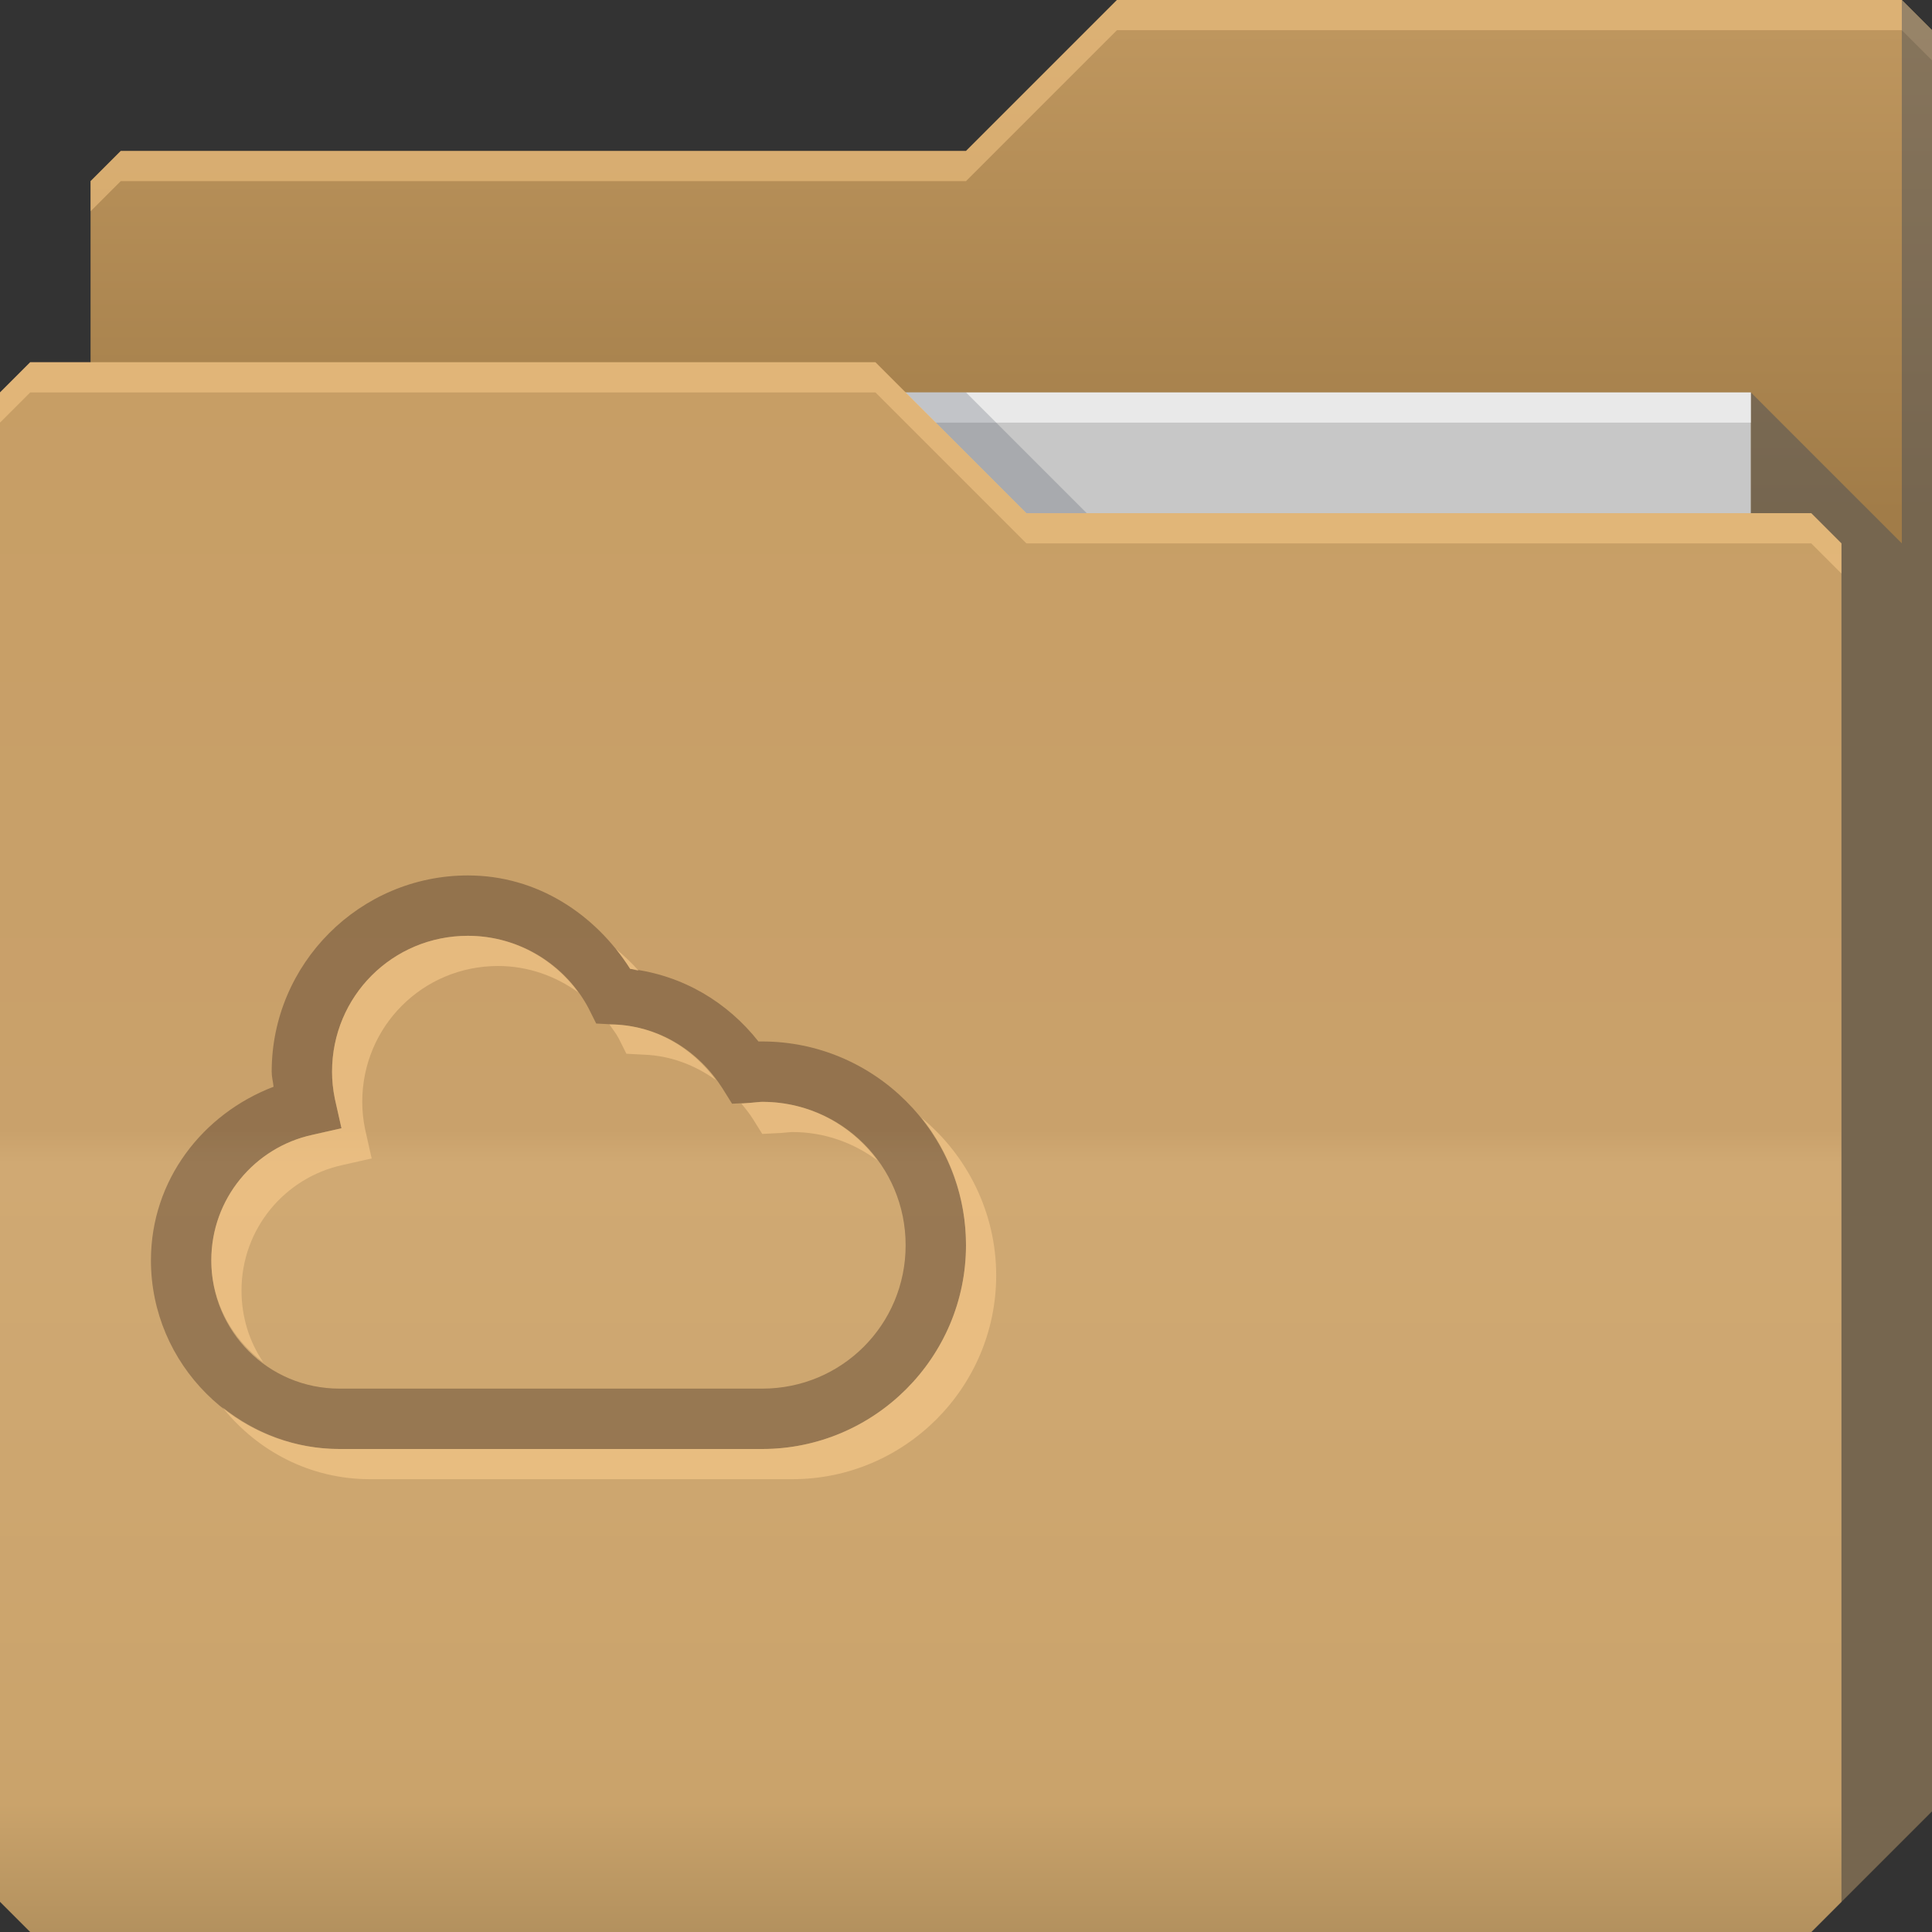 <?xml version="1.0" encoding="UTF-8" standalone="no"?>
<!-- Created with Inkscape (http://www.inkscape.org/) -->

<svg
   xmlns:dc="http://purl.org/dc/elements/1.1/"
   xmlns:cc="http://creativecommons.org/ns#"
   xmlns:rdf="http://www.w3.org/1999/02/22-rdf-syntax-ns#"
   xmlns:svg="http://www.w3.org/2000/svg"
   xmlns="http://www.w3.org/2000/svg"
   xmlns:xlink="http://www.w3.org/1999/xlink"
   xmlns:sodipodi="http://sodipodi.sourceforge.net/DTD/sodipodi-0.dtd"
   xmlns:inkscape="http://www.inkscape.org/namespaces/inkscape"
   id="svg13094"
   height="64"
   width="64"
   version="1.1"
   inkscape:version="0.48.4 r9939"
   sodipodi:docname="folder-meocloud.svg"
   inkscape:export-filename="folder.png"
   inkscape:export-xdpi="90"
   inkscape:export-ydpi="90">
  <rect width="100%" height="100%" fill="#333333" stroke="none"/>
  <sodipodi:namedview
     pagecolor="#ffffff"
     bordercolor="#666666"
     borderopacity="1"
     objecttolerance="10"
     gridtolerance="10"
     guidetolerance="10"
     inkscape:pageopacity="0"
     inkscape:pageshadow="2"
     inkscape:window-width="1920"
     inkscape:window-height="1022"
     id="namedview46"
     showgrid="true"
     inkscape:snap-bbox="true"
     inkscape:bbox-paths="true"
     inkscape:bbox-nodes="true"
     inkscape:snap-bbox-edge-midpoints="true"
     inkscape:snap-bbox-midpoints="true"
     inkscape:snap-nodes="true"
     inkscape:object-paths="true"
     inkscape:snap-intersection-paths="true"
     inkscape:object-nodes="true"
     inkscape:snap-smooth-nodes="true"
     inkscape:snap-midpoints="true"
     inkscape:snap-object-midpoints="true"
     inkscape:snap-center="true"
     fit-margin-top="0"
     fit-margin-left="0"
     fit-margin-right="0"
     fit-margin-bottom="0"
     inkscape:zoom="14.75"
     inkscape:cx="38.452341"
     inkscape:cy="25.920119"
     inkscape:window-x="-5"
     inkscape:window-y="23"
     inkscape:window-maximized="1"
     inkscape:current-layer="svg13094"
     showguides="true"
     inkscape:guide-bbox="true"
     inkscape:snap-page="true"
     inkscape:snap-global="true">
    <inkscape:grid
       type="xygrid"
       id="grid3023"
       empspacing="5"
       visible="true"
       enabled="true"
       snapvisiblegridlinesonly="true"
       originx="-80px"
       originy="-75px" />
  </sodipodi:namedview>
  <defs
     id="defs11">
    <linearGradient
       id="linearGradient3841-4-4">
      <stop
         style="stop-color:#a17c48;stop-opacity:1;"
         offset="0"
         id="stop3843-9-9" />
      <stop
         style="stop-color:#be965e;stop-opacity:1;"
         offset="1"
         id="stop3845-3-7" />
    </linearGradient>
    <linearGradient
       inkscape:collect="always"
       xlink:href="#linearGradient3969-5"
       id="linearGradient3025"
       gradientUnits="userSpaceOnUse"
       x1="29.875"
       y1="64.082"
       x2="29.875"
       y2="12.082"
       gradientTransform="translate(0.625,-0.082)" />
    <linearGradient
       id="linearGradient3969-5">
      <stop
         style="stop-color:#b3915e;stop-opacity:1;"
         offset="0"
         id="stop3971-52" />
      <stop
         id="stop3977-7"
         offset="0.082"
         style="stop-color:#caa36b;stop-opacity:1;" />
      <stop
         style="stop-color:#d0a973;stop-opacity:1;"
         offset="0.49"
         id="stop3979-2" />
      <stop
         id="stop3981-6"
         offset="0.511"
         style="stop-color:#c9a16b;stop-opacity:1;" />
      <stop
         style="stop-color:#c79e65;stop-opacity:1;"
         offset="1"
         id="stop3973-4" />
    </linearGradient>
    <linearGradient
       y2="32.976"
       x2="77.278"
       y1="48.976"
       x1="77.278"
       gradientTransform="translate(-33,-31.976)"
       gradientUnits="userSpaceOnUse"
       id="linearGradient3951"
       xlink:href="#linearGradient3841-4-4"
       inkscape:collect="always" />
  </defs>
  <path
     sodipodi:nodetypes="cccccccccc"
     inkscape:connector-curvature="0"
     id="path3833"
     d="m 3,6 -10e-8,58 L 60,64 64,60 64,1 63,0 37,0 32,5 4,5 z"
     style="fill:url(#linearGradient3951);fill-opacity:1;fill-rule:nonzero;stroke:none" />
  <path
     inkscape:connector-curvature="0"
     id="path3800"
     d="M 37,0 32,5 4,5 3,6 3,7 4,6 32,6 37,1 63,1 64,2 64,1 63,0 37,0 z"
     style="color:#000000;fill:#ffd08f;fill-opacity:0.466;fill-rule:nonzero;stroke:none;stroke-width:1;marker:none;visibility:visible;display:inline;overflow:visible;enable-background:accumulate" />
  <path
     style="fill:#c7c7c7;fill-opacity:1;fill-rule:nonzero"
     inkscape:connector-curvature="0"
     id="path3920"
     d="m 7,13 51,0 0,31 -51,0 z"
     sodipodi:nodetypes="ccccc" />
  <path
     style="fill:#3e4959;fill-opacity:0.432"
     inkscape:connector-curvature="0"
     d="m 58,13 0,51 2,0 4,-4 0,-59 -1,-1 0,18 z"
     id="path3802"
     sodipodi:nodetypes="cccccccc" />
  <path
     sodipodi:nodetypes="ccccc"
     style="fill:#ffffff;fill-opacity:0.602;fill-rule:nonzero"
     d="m 7,13 51,0 0,1 -51,0 z"
     id="path4253"
     inkscape:connector-curvature="0" />
  <path
     sodipodi:nodetypes="ccccc"
     inkscape:connector-curvature="0"
     id="path3982"
     d="m 30,13 4,4 2,0 -4,-4 z"
     style="color:#000000;fill:#3e4959;fill-opacity:0.23;fill-rule:nonzero;stroke-width:1;stroke-linecap:butt;stroke-linejoin:miter;stroke-miterlimit:4;stroke-opacity:1;stroke-dasharray:none;stroke-dashoffset:0;marker:none;visibility:visible;display:inline;overflow:visible;enable-background:accumulate" />
  <path
     inkscape:export-ydpi="90"
     inkscape:export-xdpi="90"
     sodipodi:nodetypes="ccccccccccc"
     style="fill:url(#linearGradient3025);fill-opacity:1;fill-rule:nonzero"
     inkscape:connector-curvature="0"
     d="m 0,13 0,50 1,1 59,0 1,-1 0,-45 -1,-1 -26,1e-6 -5,-5 L 1,12 z"
     id="path3916" />
  <path
     inkscape:connector-curvature="0"
     id="path3046"
     d="m 1,12 -1,1 0,1 1,-1 28,0 5,5 26,0 1,1 0,-1 -1,-1 -26,0 -5,-5 -28,0 z"
     style="fill:#ffd08f;fill-opacity:0.466;fill-rule:nonzero" />
  <path
     inkscape:connector-curvature="0"
     id="path3061"
     d="M 15.5,29 C 11.922,29 9,31.922 9,35.5 9,35.684 9.046,35.829 9.062,36 6.711,36.899 5,39.093 5,41.75 5,45.19 7.81,48 11.25,48 l 14,0 C 28.966,48 32,44.966 32,41.25 32,37.534 28.966,34.5 25.25,34.5 c -0.053,0 -0.078,-0.002 -0.125,0 -1.03,-1.305 -2.505,-2.195 -4.25,-2.406 C 19.718,30.283 17.796,29 15.5,29 z m 0,2 c 1.739,0 3.248,0.978 4,2.406 l 0.25,0.5 0.594,0.031 c 1.525,0.06 2.819,0.895 3.594,2.125 l 0.312,0.5 0.625,-0.031 C 25.055,36.517 25.174,36.5 25.25,36.5 27.885,36.5 30,38.615 30,41.25 30,43.885 27.885,46 25.25,46 l -14,0 C 8.891,46 7,44.109 7,41.75 7,39.705 8.436,38.01 10.344,37.594 L 11.312,37.375 11.094,36.406 C 11.028,36.085 11,35.789 11,35.5 11,33.003 13.003,31 15.5,31 z"
     style="font-size:medium;font-style:normal;font-variant:normal;font-weight:normal;font-stretch:normal;text-indent:0;text-align:start;text-decoration:none;line-height:normal;letter-spacing:normal;word-spacing:normal;text-transform:none;direction:ltr;block-progression:tb;writing-mode:lr-tb;text-anchor:start;baseline-shift:baseline;color:#000000;fill:#201010;fill-opacity:0.315;fill-rule:nonzero;stroke:none;stroke-width:1;marker:none;visibility:visible;display:inline;overflow:visible;enable-background:accumulate;font-family:Sans;-inkscape-font-specification:Sans" />
  <path
     style="font-size:medium;font-style:normal;font-variant:normal;font-weight:normal;font-stretch:normal;text-indent:0;text-align:start;text-decoration:none;line-height:normal;letter-spacing:normal;word-spacing:normal;text-transform:none;direction:ltr;block-progression:tb;writing-mode:lr-tb;text-anchor:start;baseline-shift:baseline;color:#000000;fill:#ffd08f;fill-opacity:0.544;fill-rule:nonzero;stroke:none;stroke-width:1;marker:none;visibility:visible;display:inline;overflow:visible;enable-background:accumulate;font-family:Sans;-inkscape-font-specification:Sans"
     d="M 15.5 31 C 13.003 31 11 33.003 11 35.5 C 11 35.789 11.028 36.085 11.094 36.406 L 11.312 37.375 L 10.344 37.594 C 8.436 38.01 7 39.705 7 41.75 C 7 43.145 7.69 44.352 8.719 45.125 C 8.262 44.447 8 43.635 8 42.75 C 8 40.705 9.436 39.01 11.344 38.594 L 12.312 38.375 L 12.094 37.406 C 12.028 37.085 12 36.789 12 36.5 C 12 34.003 14.003 32 16.5 32 C 17.494 32 18.411 32.335 19.156 32.875 C 18.338 31.751 17.006 31 15.5 31 z M 20.406 31.438 C 20.574 31.646 20.73 31.867 20.875 32.094 C 20.969 32.105 21.064 32.141 21.156 32.156 C 20.924 31.897 20.674 31.658 20.406 31.438 z M 20.188 33.938 C 20.298 34.094 20.41 34.236 20.5 34.406 L 20.75 34.906 L 21.344 34.938 C 22.233 34.972 23.044 35.295 23.719 35.781 C 22.931 34.715 21.743 33.992 20.344 33.938 L 20.188 33.938 z M 25.25 36.5 C 25.174 36.5 25.055 36.517 24.875 36.531 L 24.562 36.562 C 24.696 36.723 24.825 36.884 24.938 37.062 L 25.25 37.562 L 25.875 37.531 C 26.055 37.517 26.174 37.5 26.25 37.5 C 27.31 37.5 28.275 37.856 29.062 38.438 C 28.2 37.267 26.825 36.5 25.25 36.5 z M 30.531 37.031 C 31.461 38.188 32 39.657 32 41.25 C 32 44.966 28.966 48 25.25 48 L 11.25 48 C 9.785 48 8.443 47.476 7.375 46.625 C 8.522 48.065 10.275 49 12.25 49 L 26.25 49 C 29.966 49 33 45.966 33 42.25 C 33 40.16 32.033 38.271 30.531 37.031 z "
     id="path3774" />
</svg>
